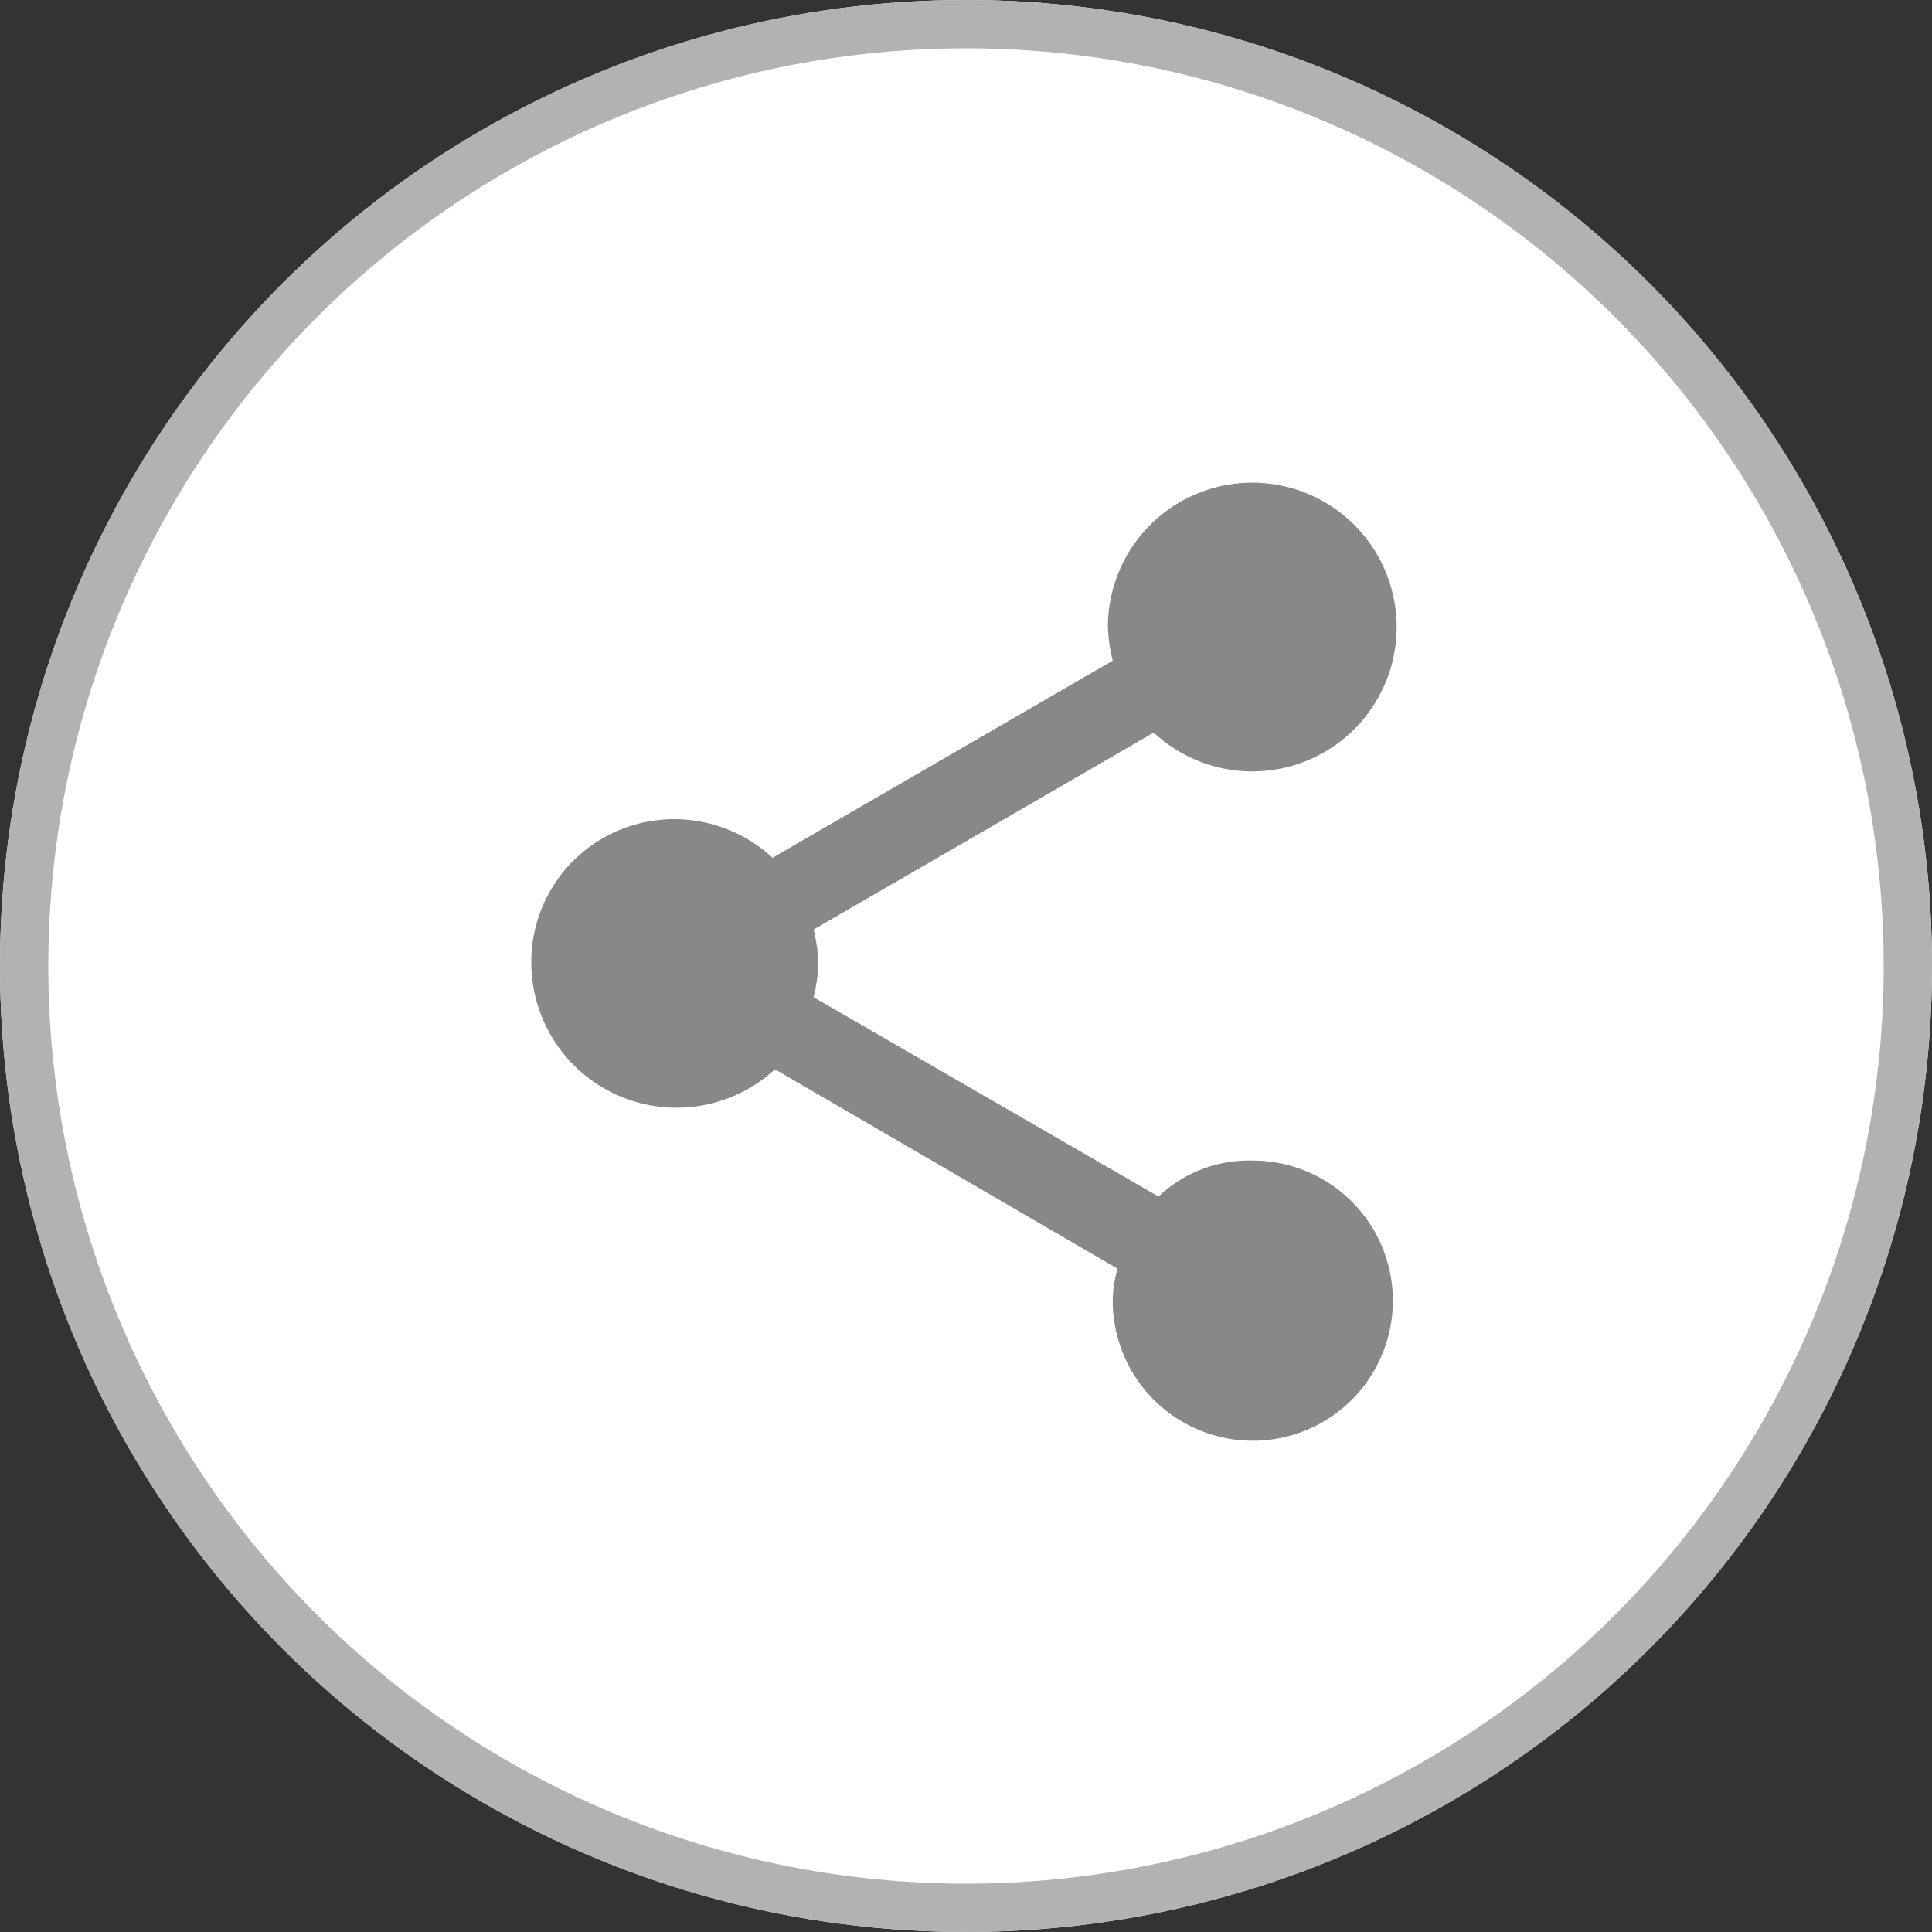 <svg id="Component_401_3" data-name="Component 401 – 3" xmlns="http://www.w3.org/2000/svg" width="40" height="40" viewBox="0 0 40 40">
  <rect x="0" y="0" width="40" height="40" fill="#333333" stroke="none"/>
  <g id="Ellipse_481" data-name="Ellipse 481" fill="#fff" stroke="#b2b2b2" stroke-width="1">
    <circle cx="20" cy="20" r="20" stroke="none"/>
    <circle cx="20" cy="20" r="19.5" fill="none"/>
  </g>
  <path id="Icon_ionic-md-share" data-name="Icon ionic-md-share" d="M19.434,17.122a2.722,2.722,0,0,0-1.948.746L10.344,13.74a3.345,3.345,0,0,0,.1-.7,3.344,3.344,0,0,0-.1-.7l7.043-4.079a2.989,2.989,0,1,0-.949-2.189,3.325,3.325,0,0,0,.1.7L9.495,10.854a3.006,3.006,0,0,0-2.048-.8A2.957,2.957,0,0,0,4.5,13.043a3.007,3.007,0,0,0,5.045,2.189l7.093,4.129a2.5,2.5,0,0,0-.1.647,2.9,2.9,0,1,0,2.9-2.885Z" transform="translate(6.5 6.906)" fill="#888"/>
</svg>
